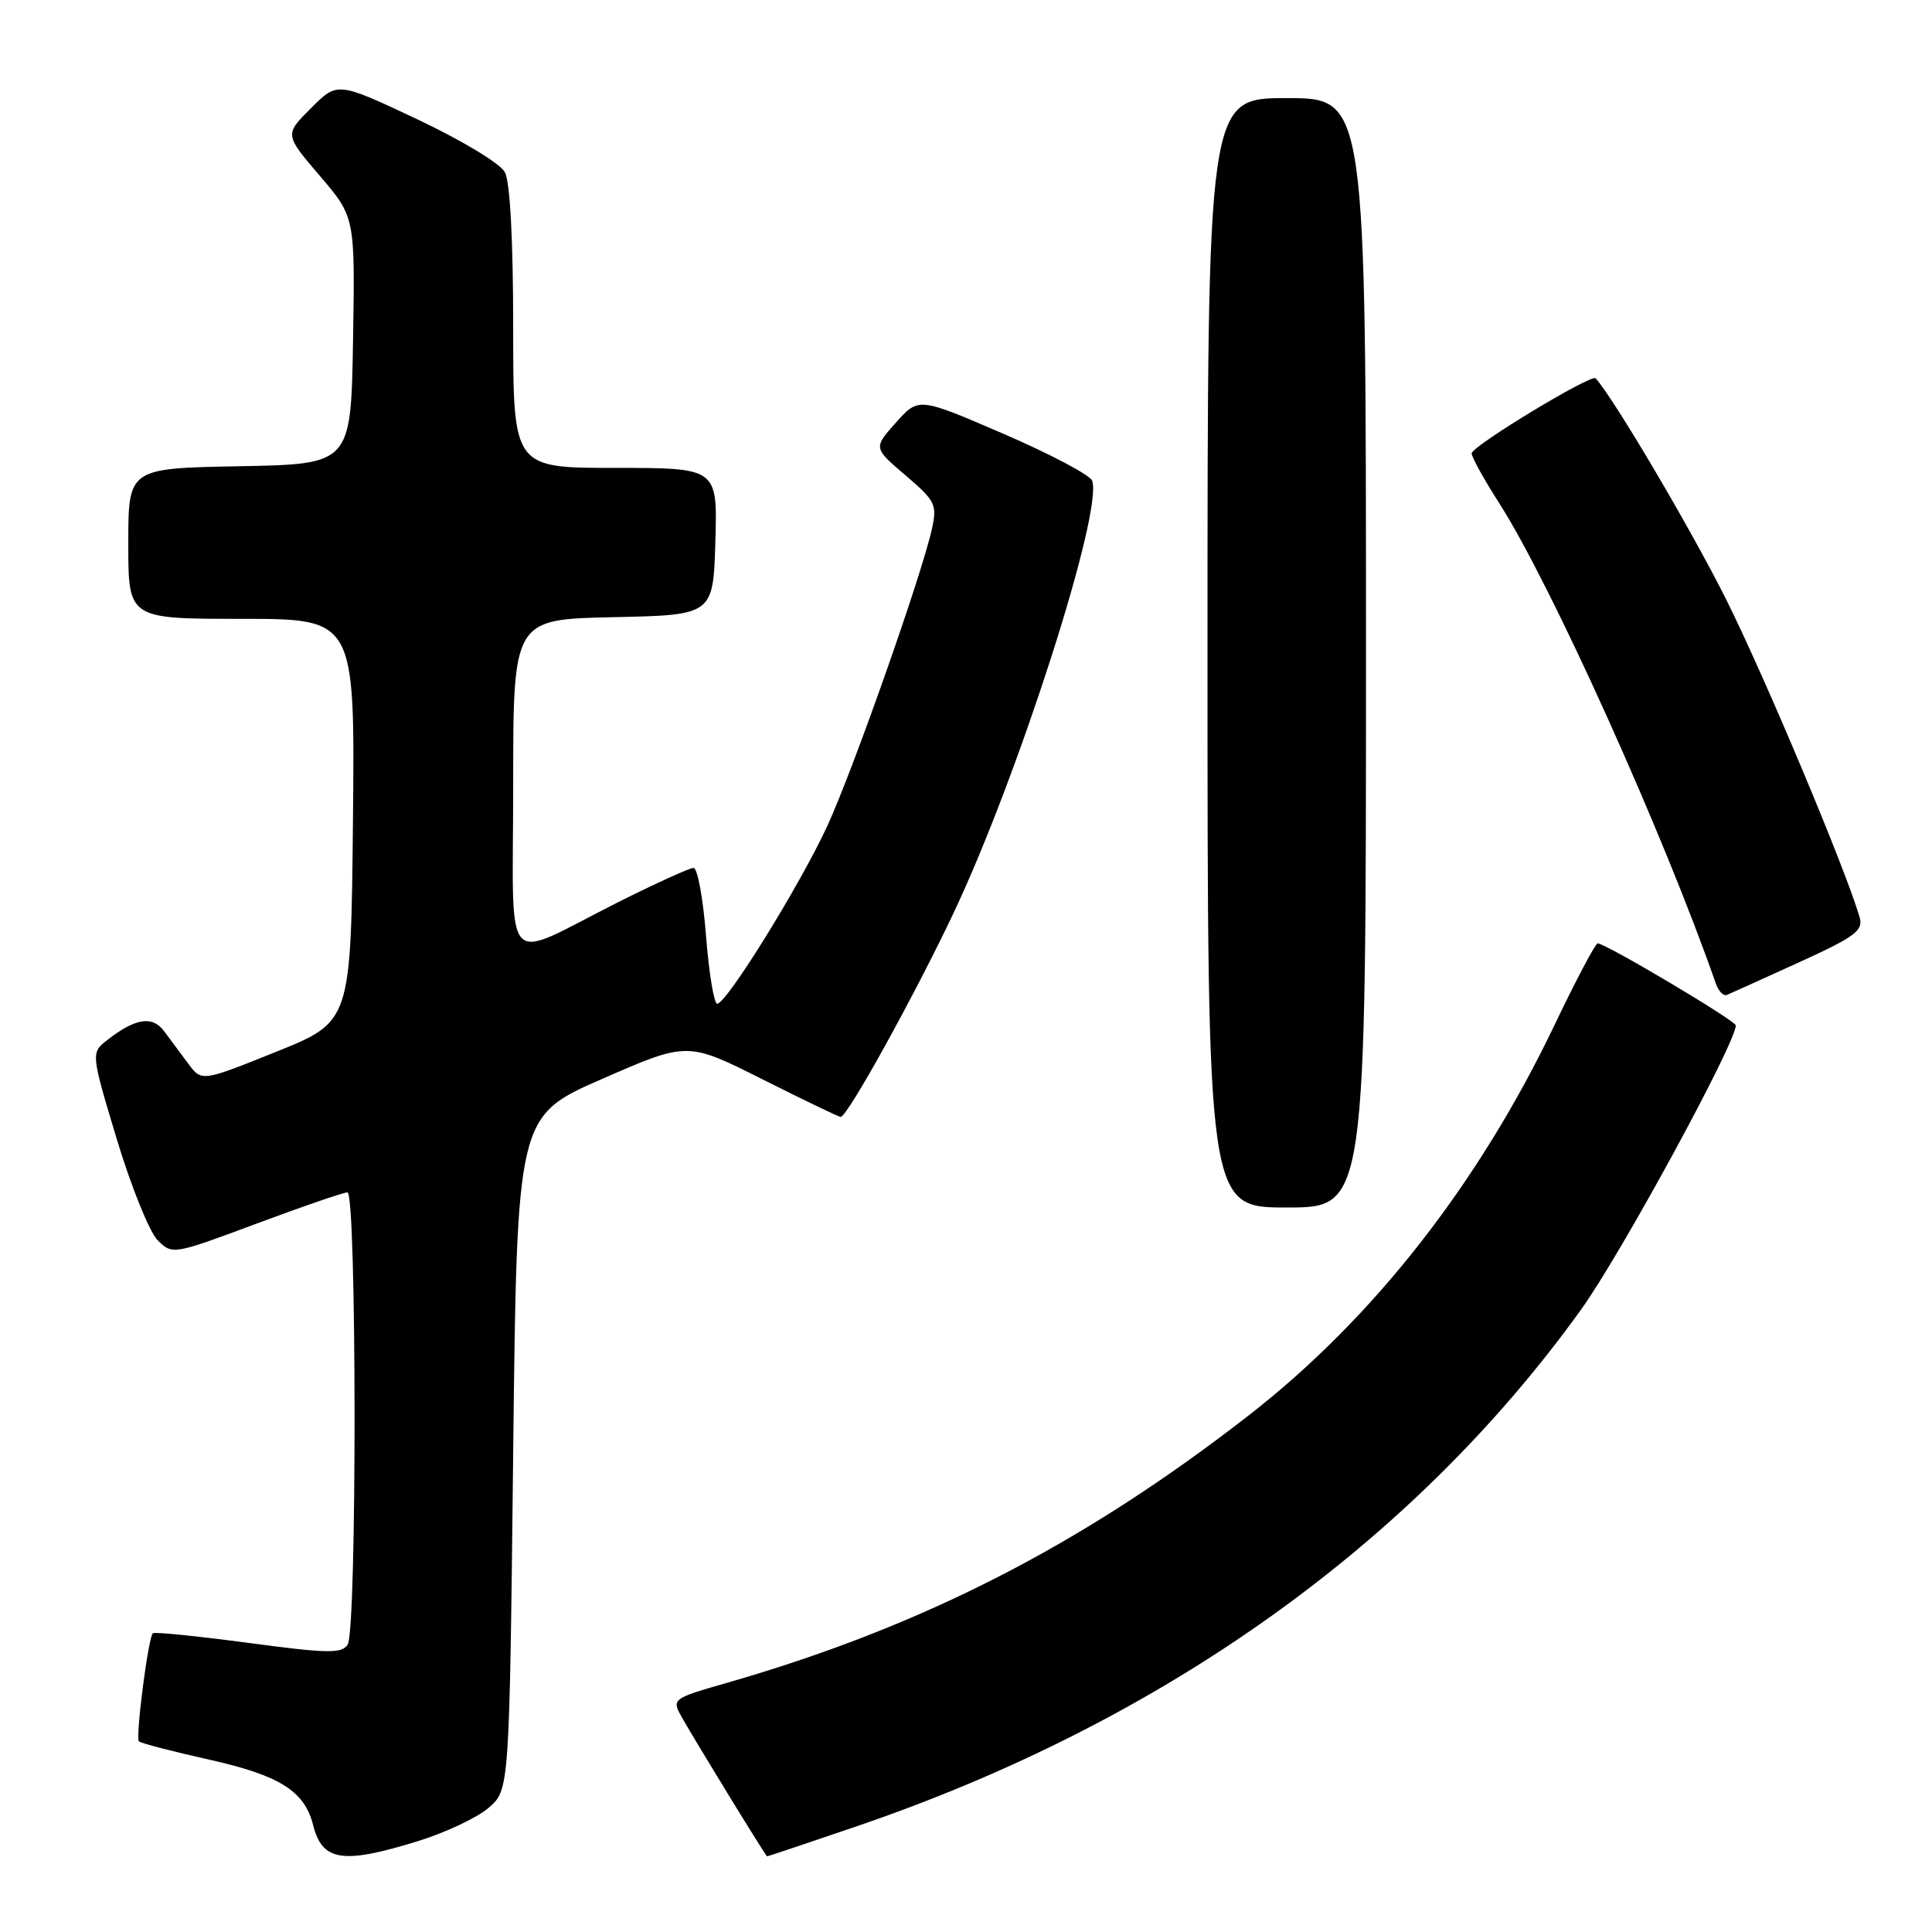 <?xml version="1.0" encoding="UTF-8" standalone="no"?>
<!DOCTYPE svg PUBLIC "-//W3C//DTD SVG 1.1//EN" "http://www.w3.org/Graphics/SVG/1.1/DTD/svg11.dtd" >
<svg xmlns="http://www.w3.org/2000/svg" xmlns:xlink="http://www.w3.org/1999/xlink" version="1.1" viewBox="0 0 256 256">
 <g >
 <path fill="currentColor"
d=" M 55.38 243.96 C 59.01 242.84 63.22 240.86 64.74 239.55 C 67.50 237.17 67.50 237.17 68.00 192.54 C 68.50 147.90 68.50 147.90 79.79 142.96 C 91.08 138.02 91.08 138.02 101.02 143.01 C 106.49 145.76 111.15 148.00 111.39 148.00 C 112.28 148.00 121.15 131.97 126.35 120.98 C 134.95 102.81 146.22 67.62 144.71 63.68 C 144.42 62.94 139.14 60.15 132.96 57.48 C 121.72 52.63 121.72 52.63 118.72 55.99 C 115.72 59.35 115.72 59.35 119.98 62.98 C 123.94 66.36 124.19 66.87 123.49 70.06 C 122.15 76.16 113.02 102.09 109.60 109.49 C 105.97 117.34 96.27 133.00 95.03 133.00 C 94.61 133.00 93.94 128.95 93.55 124.00 C 93.17 119.05 92.42 115.00 91.90 115.00 C 91.39 115.00 86.86 117.06 81.86 119.57 C 66.26 127.41 68.00 129.37 68.00 104.00 C 68.00 82.06 68.00 82.06 81.25 81.78 C 94.50 81.50 94.50 81.50 94.79 71.75 C 95.07 62.00 95.07 62.00 81.54 62.00 C 68.00 62.00 68.00 62.00 68.00 43.43 C 68.00 31.88 67.59 24.09 66.90 22.82 C 66.29 21.66 61.20 18.60 55.26 15.79 C 44.71 10.82 44.71 10.82 41.21 14.33 C 37.70 17.83 37.70 17.83 42.38 23.30 C 47.05 28.77 47.05 28.77 46.78 45.14 C 46.50 61.50 46.50 61.50 31.75 61.78 C 17.00 62.05 17.00 62.05 17.00 72.03 C 17.00 82.00 17.00 82.00 32.02 82.00 C 47.03 82.00 47.03 82.00 46.77 108.69 C 46.50 135.38 46.50 135.38 36.61 139.36 C 26.72 143.34 26.72 143.34 24.93 140.92 C 23.95 139.59 22.51 137.66 21.74 136.63 C 20.20 134.56 17.96 134.90 14.27 137.77 C 12.03 139.50 12.03 139.50 15.47 150.93 C 17.37 157.22 19.80 163.24 20.88 164.33 C 22.84 166.28 22.91 166.27 33.96 162.15 C 40.07 159.87 45.50 158.00 46.04 158.00 C 47.27 158.00 47.31 215.96 46.07 217.91 C 45.30 219.13 43.45 219.10 32.90 217.69 C 26.14 216.79 20.45 216.21 20.25 216.42 C 19.63 217.03 17.93 230.27 18.41 230.74 C 18.65 230.98 22.82 232.07 27.67 233.15 C 37.04 235.24 40.36 237.32 41.49 241.83 C 42.70 246.64 45.39 247.05 55.38 243.96 Z  M 113.64 241.95 C 154.20 228.09 187.22 204.51 209.52 173.50 C 214.80 166.15 230.01 138.21 230.00 135.87 C 230.00 135.25 212.74 125.00 211.70 125.00 C 211.40 125.00 208.85 129.82 206.03 135.72 C 195.96 156.81 182.00 174.66 165.57 187.46 C 143.51 204.64 122.26 215.54 96.24 223.01 C 89.18 225.03 89.02 225.15 90.24 227.36 C 91.82 230.21 101.45 245.94 101.64 245.97 C 101.72 245.99 107.12 244.18 113.64 241.95 Z  M 181.00 86.50 C 181.00 13.00 181.00 13.00 170.50 13.00 C 160.00 13.00 160.00 13.00 160.00 86.50 C 160.00 160.00 160.00 160.00 170.50 160.00 C 181.00 160.00 181.00 160.00 181.00 86.50 Z  M 238.32 127.54 C 245.83 124.12 246.92 123.31 246.41 121.54 C 244.58 115.23 233.91 89.82 228.76 79.50 C 224.10 70.17 213.83 52.77 211.43 50.13 C 210.87 49.51 195.00 59.12 195.00 60.08 C 195.00 60.56 196.65 63.55 198.67 66.70 C 205.52 77.40 220.43 110.47 227.36 130.33 C 227.71 131.34 228.37 132.02 228.82 131.83 C 229.27 131.65 233.55 129.72 238.32 127.54 Z "/>
</g>
</svg>